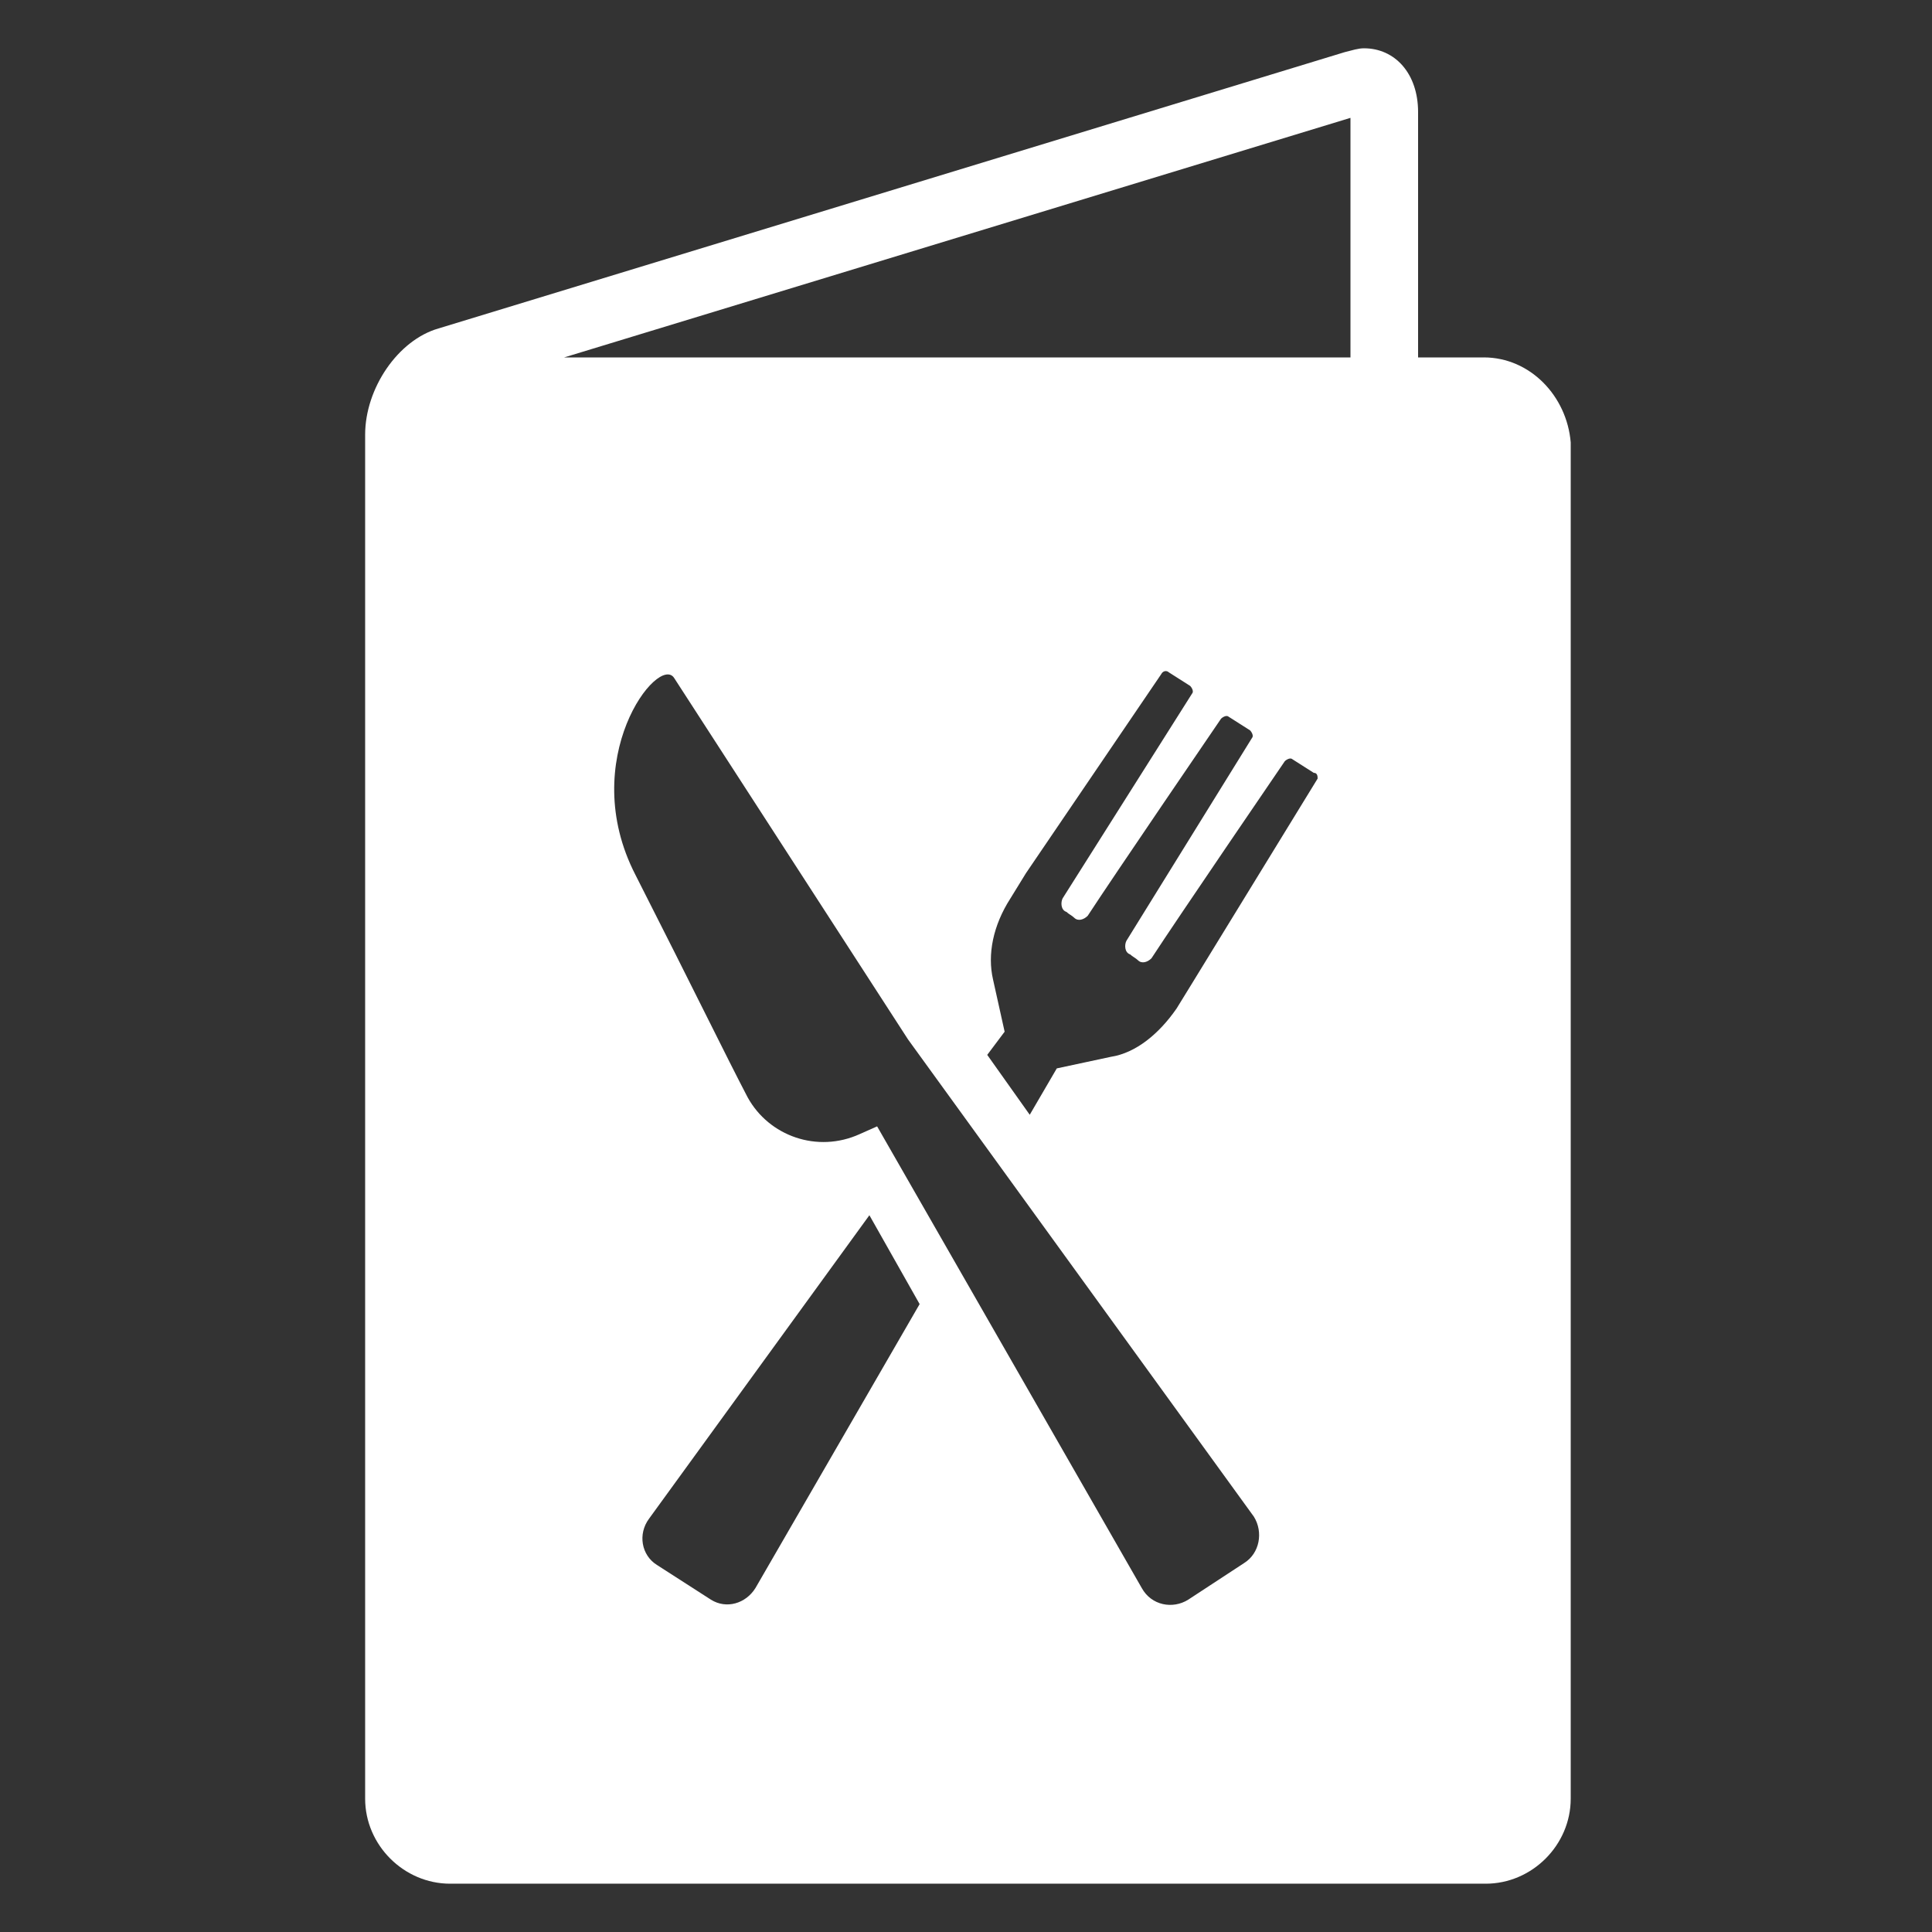 <?xml version="1.0" encoding="UTF-8"?>
<svg width="1200pt" height="1200pt" version="1.1" viewBox="0 0 1200 1200" xmlns="http://www.w3.org/2000/svg">
 <rect x="0" y="0" width="1200" height="1200" fill="#333333" stroke="none"/>
 <path d="m921.6 222h-40.801v-152.4c0-24-14.398-39.602-33.602-39.602-3.602 0-7.199 1.199-12 2.398l-562.8 171.6c-25.199 7.199-45.602 37.199-45.602 66v847.2c0 28.801 24 52.801 52.801 52.801h643.2c28.801 0 52.801-24 52.801-52.801l0.004-842.4c-2.402-28.801-25.203-52.801-54-52.801zm-452.4 764.4c-6 9.602-18 13.199-27.602 7.199l-33.598-21.598c-9.602-6-12-19.199-4.801-28.801l136.8-188.4 31.199 55.199zm303.6-15.598-34.801 22.801c-9.602 6-22.801 3.602-28.801-7.199l-164.4-286.8-10.801 4.801c-26.398 12-56.398 1.199-69.602-22.801-13.199-25.199-32.398-64.801-69.602-138-37.199-72 14.398-138 24-122.4l145.2 224.4 214.8 296.4c6 9.602 3.598 22.801-6 28.801zm45.598-487.2-78 127.2-9.602 15.602c-10.801 15.602-25.199 27.602-40.801 30l-33.602 7.199-16.801 28.801-26.398-37.199 10.801-14.398-7.199-32.398c-3.602-15.602 0-33.602 10.801-50.398l9.602-15.602 84-123.6c1.199-2.398 3.602-2.398 4.801-1.199l13.199 8.398c1.199 1.199 2.398 3.602 1.199 4.801l-80.398 127.2c-1.199 2.398-1.199 7.199 2.398 8.398 1.199 1.199 3.602 2.398 4.801 3.602 2.398 2.398 6 1.199 8.398-1.199 15.602-24 82.801-122.4 82.801-122.4 1.199-1.199 3.602-2.398 4.801-1.199l13.199 8.398c1.199 1.199 2.398 3.602 1.199 4.801l-78 126c-1.199 2.398-1.199 7.199 2.398 8.398 1.199 1.199 3.602 2.398 4.801 3.602 2.398 2.398 6 1.199 8.398-1.199 15.602-24 82.801-122.4 82.801-122.4 1.199-1.199 3.602-2.398 4.801-1.199l13.199 8.398c2.402-0.004 2.402 2.394 2.402 3.598zm20.402-261.6h-488.4l488.4-148.8z" fill="#fff"/>
</svg>
